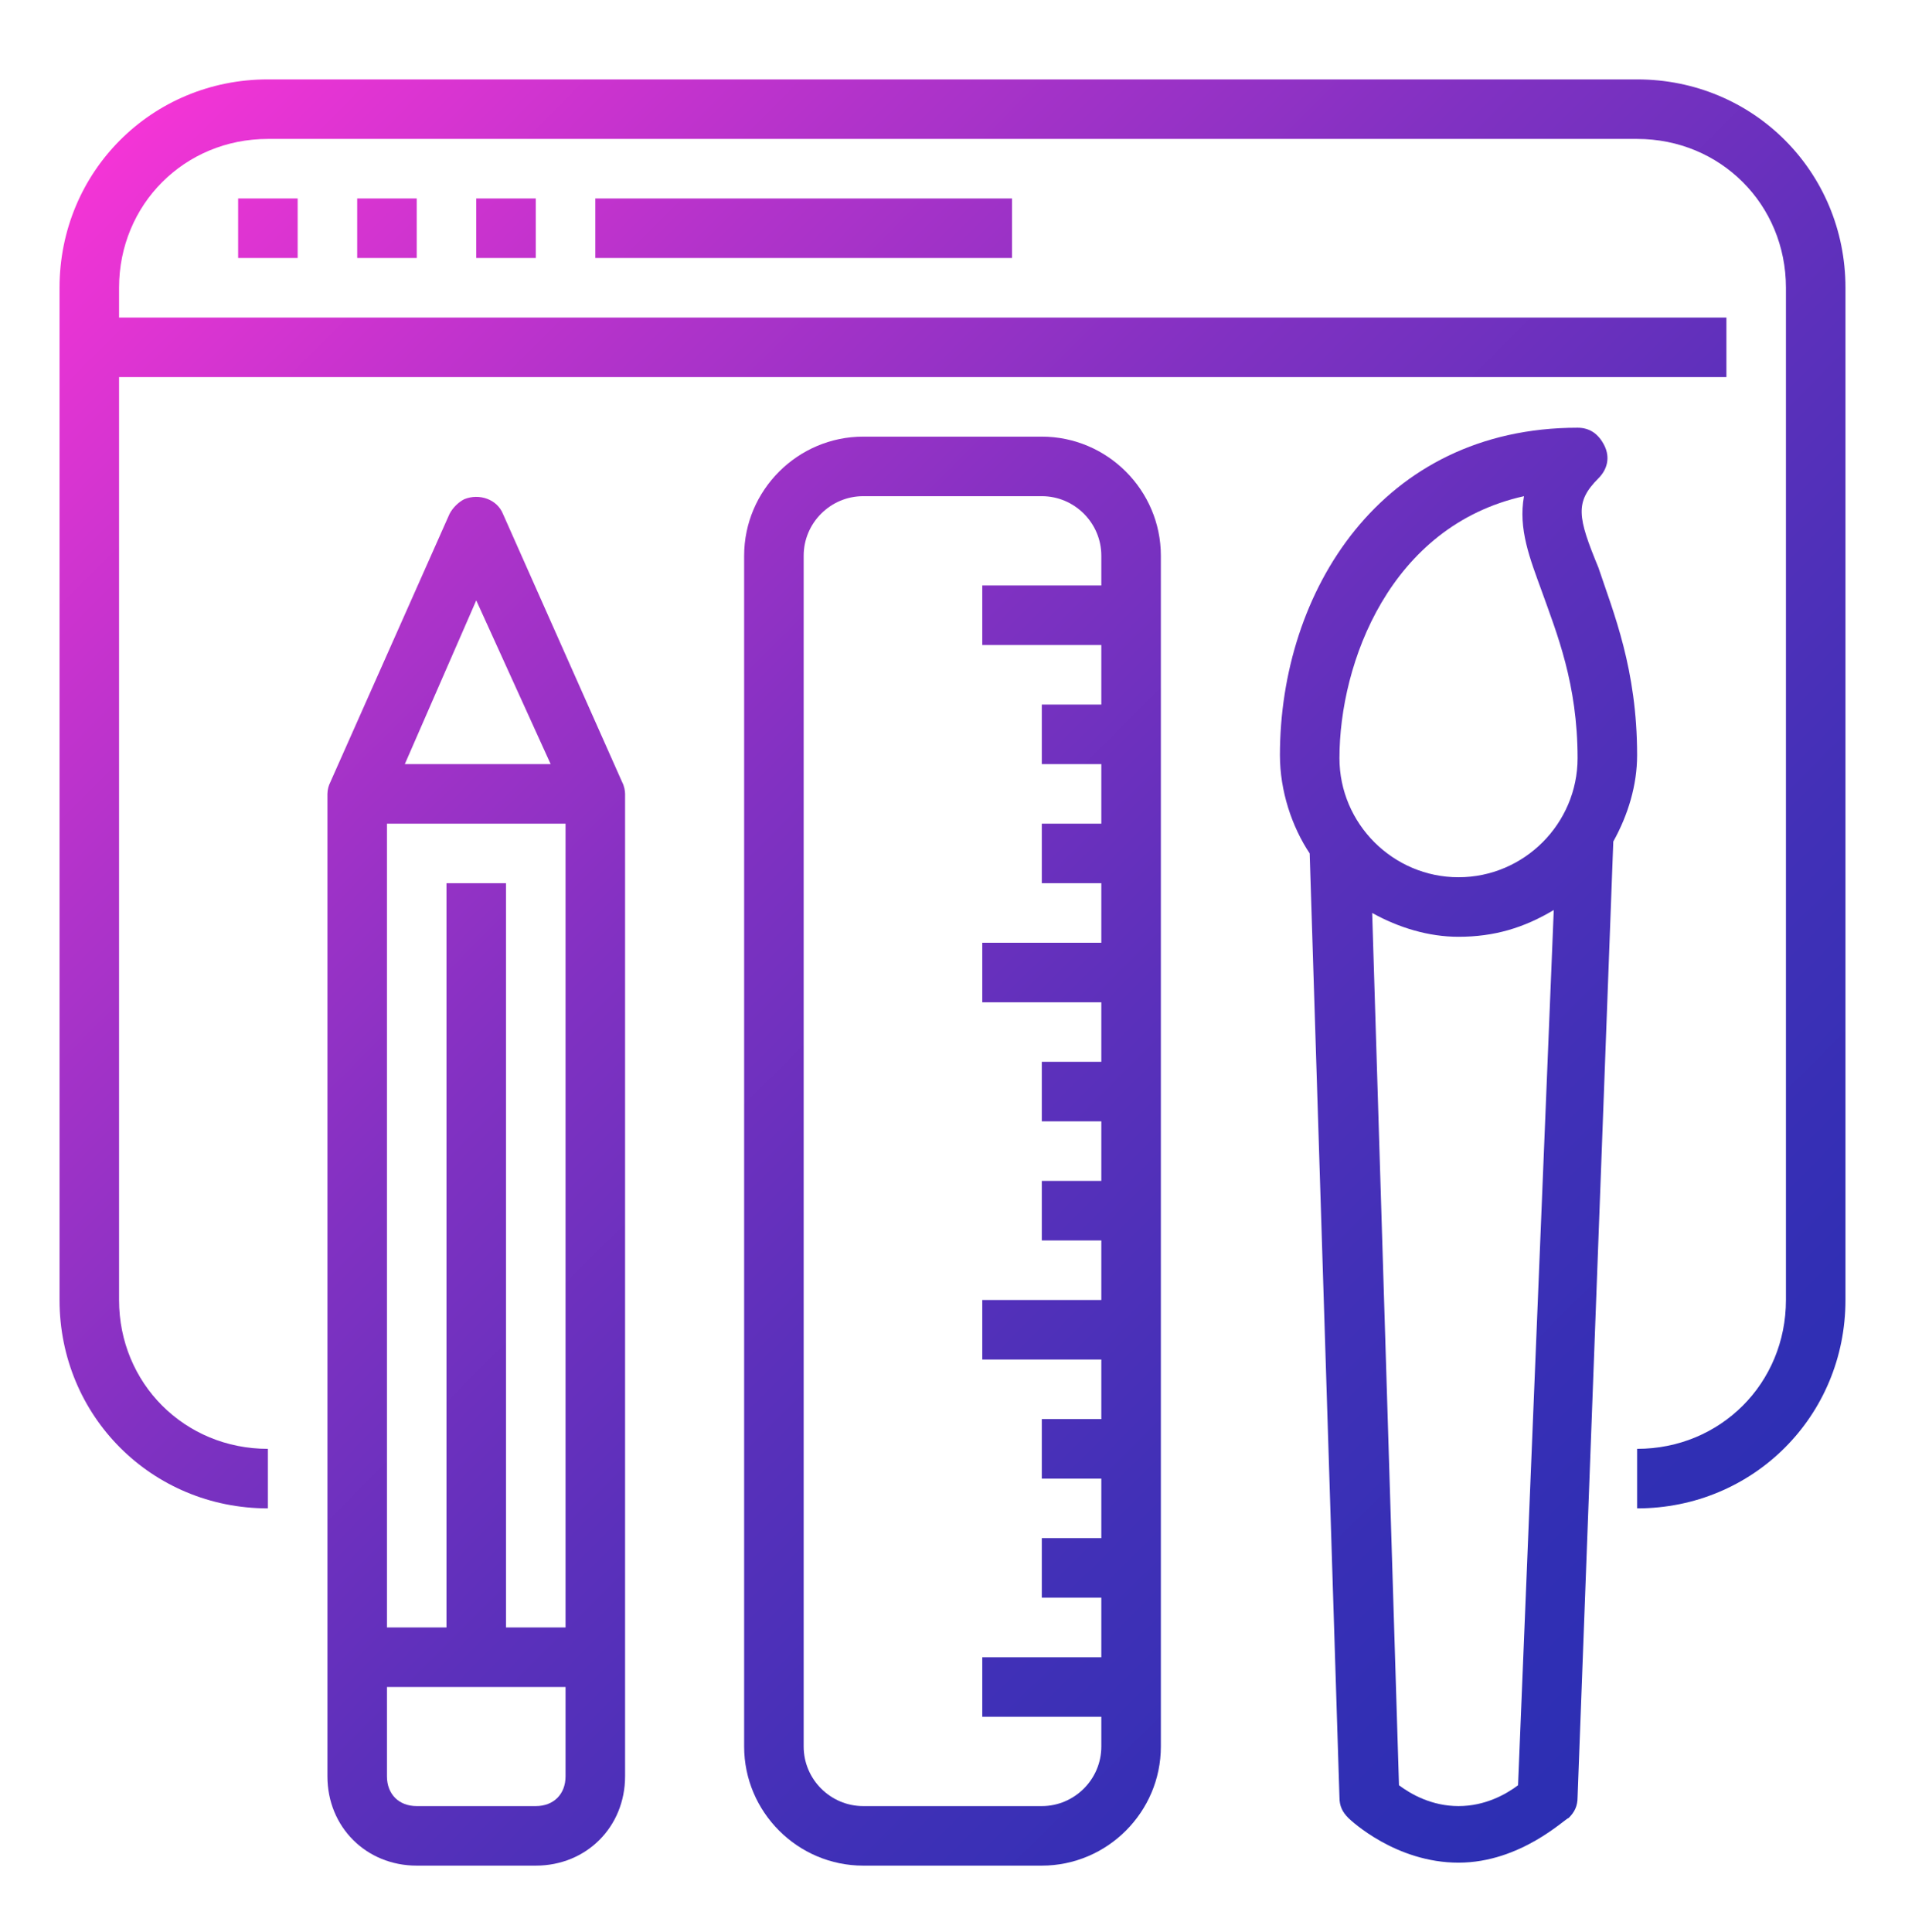 <svg width="72" height="73" viewBox="0 0 72 73" fill="none" xmlns="http://www.w3.org/2000/svg">
<path d="M18 7.5H20.25V9.75H18V7.5Z" fill="url(#paint0_linear_37_78)"/>
<path d="M13.5 7.5H15.75V9.75H13.5V7.5Z" fill="url(#paint1_linear_37_78)"/>
<path d="M9 7.5H11.25V9.75H9V7.5Z" fill="url(#paint2_linear_37_78)"/>
<path d="M61.875 3H10.125C5.737 3 2.25 6.487 2.25 10.875V49.125C2.25 53.513 5.737 57 10.125 57V54.75C6.975 54.75 4.5 52.275 4.5 49.125V14.25H65.25V12H4.5V10.875C4.5 7.725 6.975 5.25 10.125 5.25H61.875C65.025 5.25 67.5 7.725 67.5 10.875V49.125C67.5 52.275 65.025 54.75 61.875 54.75V57C66.263 57 69.75 53.513 69.75 49.125V10.875C69.75 6.487 66.263 3 61.875 3Z" fill="url(#paint3_linear_37_78)"/>
<path d="M22.5 7.5H38.25V9.75H22.5V7.5Z" fill="url(#paint4_linear_37_78)"/>
<path d="M39.375 16.5H32.625C30.15 16.5 28.125 18.525 28.125 21V66C28.125 68.475 30.15 70.5 32.625 70.5H39.375C41.85 70.5 43.875 68.475 43.875 66V21C43.875 18.525 41.85 16.5 39.375 16.5ZM41.625 22.125H37.125V24.375H41.625V26.625H39.375V28.875H41.625V31.125H39.375V33.375H41.625V35.625H37.125V37.875H41.625V40.125H39.375V42.375H41.625V44.625H39.375V46.875H41.625V49.125H37.125V51.375H41.625V53.625H39.375V55.875H41.625V58.125H39.375V60.375H41.625V62.625H37.125V64.875H41.625V66C41.625 67.237 40.612 68.25 39.375 68.25H32.625C31.387 68.25 30.375 67.237 30.375 66V21C30.375 19.762 31.387 18.75 32.625 18.75H39.375C40.612 18.75 41.625 19.762 41.625 21V22.125Z" fill="url(#paint5_linear_37_78)"/>
<path d="M23.512 29.55L19.012 19.425C18.788 18.863 18.113 18.637 17.55 18.863C17.325 18.975 17.1 19.2 16.988 19.425L12.488 29.55C12.416 29.689 12.378 29.843 12.375 30V67.125C12.375 69.037 13.838 70.5 15.75 70.5H20.25C22.163 70.5 23.625 69.037 23.625 67.125V30C23.625 29.887 23.593 29.699 23.512 29.55ZM18 22.688L20.812 28.875H15.3L18 22.688ZM21.375 67.125C21.375 67.8 20.925 68.25 20.25 68.25H15.75C15.075 68.25 14.625 67.8 14.625 67.125V63.75H21.375V67.125ZM21.375 61.5H19.125V33.375H16.875V61.5H14.625V31.125H21.375V61.5Z" fill="url(#paint6_linear_37_78)"/>
<path d="M60.413 21.45C59.625 19.538 59.513 18.975 60.413 18.075C60.75 17.738 60.862 17.288 60.638 16.837C60.413 16.387 60.075 16.163 59.625 16.163C52.2 16.163 48.375 22.35 48.375 28.538C48.375 29.887 48.825 31.238 49.5 32.25L50.625 67.912C50.625 68.25 50.737 68.475 50.962 68.7C51.075 68.812 52.763 70.388 55.125 70.388C57.487 70.388 59.175 68.7 59.288 68.7C59.513 68.475 59.625 68.25 59.625 67.912L60.975 31.8C61.538 30.788 61.875 29.663 61.875 28.538C61.875 25.275 60.975 23.137 60.413 21.45ZM57.375 67.463C56.925 67.8 56.138 68.25 55.125 68.25C54.112 68.25 53.325 67.8 52.875 67.463L51.862 34.5C52.875 35.062 54 35.4 55.125 35.4C56.475 35.4 57.6 35.062 58.725 34.388L57.375 67.463ZM55.125 33.15C52.65 33.15 50.625 31.125 50.625 28.65C50.625 25.05 52.538 19.875 57.6 18.75C57.375 19.988 57.825 21.113 58.275 22.35C58.837 23.925 59.625 25.837 59.625 28.65C59.625 31.125 57.6 33.15 55.125 33.15Z" fill="url(#paint7_linear_37_78)"/>
<defs>
<linearGradient id="paint0_linear_37_78" x1="8.201" y1="-2.299" x2="70.658" y2="60.158" gradientUnits="userSpaceOnUse">
<stop stop-color="#FF35D8"/>
<stop offset="0.061" stop-color="#EA34D4"/>
<stop offset="0.247" stop-color="#B133CA"/>
<stop offset="0.427" stop-color="#8131C2"/>
<stop offset="0.597" stop-color="#5C30BB"/>
<stop offset="0.753" stop-color="#4130B7"/>
<stop offset="0.893" stop-color="#312FB4"/>
<stop offset="1" stop-color="#2B2FB3"/>
</linearGradient>
<linearGradient id="paint1_linear_37_78" x1="5.951" y1="-0.049" x2="68.408" y2="62.408" gradientUnits="userSpaceOnUse">
<stop stop-color="#FF35D8"/>
<stop offset="0.061" stop-color="#EA34D4"/>
<stop offset="0.247" stop-color="#B133CA"/>
<stop offset="0.427" stop-color="#8131C2"/>
<stop offset="0.597" stop-color="#5C30BB"/>
<stop offset="0.753" stop-color="#4130B7"/>
<stop offset="0.893" stop-color="#312FB4"/>
<stop offset="1" stop-color="#2B2FB3"/>
</linearGradient>
<linearGradient id="paint2_linear_37_78" x1="3.701" y1="2.201" x2="66.158" y2="64.658" gradientUnits="userSpaceOnUse">
<stop stop-color="#FF35D8"/>
<stop offset="0.061" stop-color="#EA34D4"/>
<stop offset="0.247" stop-color="#B133CA"/>
<stop offset="0.427" stop-color="#8131C2"/>
<stop offset="0.597" stop-color="#5C30BB"/>
<stop offset="0.753" stop-color="#4130B7"/>
<stop offset="0.893" stop-color="#312FB4"/>
<stop offset="1" stop-color="#2B2FB3"/>
</linearGradient>
<linearGradient id="paint3_linear_37_78" x1="5.951" y1="-0.049" x2="68.408" y2="62.408" gradientUnits="userSpaceOnUse">
<stop stop-color="#FF35D8"/>
<stop offset="0.061" stop-color="#EA34D4"/>
<stop offset="0.247" stop-color="#B133CA"/>
<stop offset="0.427" stop-color="#8131C2"/>
<stop offset="0.597" stop-color="#5C30BB"/>
<stop offset="0.753" stop-color="#4130B7"/>
<stop offset="0.893" stop-color="#312FB4"/>
<stop offset="1" stop-color="#2B2FB3"/>
</linearGradient>
<linearGradient id="paint4_linear_37_78" x1="13.826" y1="-7.924" x2="76.283" y2="54.533" gradientUnits="userSpaceOnUse">
<stop stop-color="#FF35D8"/>
<stop offset="0.061" stop-color="#EA34D4"/>
<stop offset="0.247" stop-color="#B133CA"/>
<stop offset="0.427" stop-color="#8131C2"/>
<stop offset="0.597" stop-color="#5C30BB"/>
<stop offset="0.753" stop-color="#4130B7"/>
<stop offset="0.893" stop-color="#312FB4"/>
<stop offset="1" stop-color="#2B2FB3"/>
</linearGradient>
<linearGradient id="paint5_linear_37_78" x1="-0.799" y1="6.701" x2="61.658" y2="69.158" gradientUnits="userSpaceOnUse">
<stop stop-color="#FF35D8"/>
<stop offset="0.061" stop-color="#EA34D4"/>
<stop offset="0.247" stop-color="#B133CA"/>
<stop offset="0.427" stop-color="#8131C2"/>
<stop offset="0.597" stop-color="#5C30BB"/>
<stop offset="0.753" stop-color="#4130B7"/>
<stop offset="0.893" stop-color="#312FB4"/>
<stop offset="1" stop-color="#2B2FB3"/>
</linearGradient>
<linearGradient id="paint6_linear_37_78" x1="-11.17" y1="17.072" x2="51.286" y2="79.528" gradientUnits="userSpaceOnUse">
<stop stop-color="#FF35D8"/>
<stop offset="0.061" stop-color="#EA34D4"/>
<stop offset="0.247" stop-color="#B133CA"/>
<stop offset="0.427" stop-color="#8131C2"/>
<stop offset="0.597" stop-color="#5C30BB"/>
<stop offset="0.753" stop-color="#4130B7"/>
<stop offset="0.893" stop-color="#312FB4"/>
<stop offset="1" stop-color="#2B2FB3"/>
</linearGradient>
<linearGradient id="paint7_linear_37_78" x1="9.495" y1="-3.593" x2="71.952" y2="58.864" gradientUnits="userSpaceOnUse">
<stop stop-color="#FF35D8"/>
<stop offset="0.061" stop-color="#EA34D4"/>
<stop offset="0.247" stop-color="#B133CA"/>
<stop offset="0.427" stop-color="#8131C2"/>
<stop offset="0.597" stop-color="#5C30BB"/>
<stop offset="0.753" stop-color="#4130B7"/>
<stop offset="0.893" stop-color="#312FB4"/>
<stop offset="1" stop-color="#2B2FB3"/>
</linearGradient>
</defs>
</svg>
